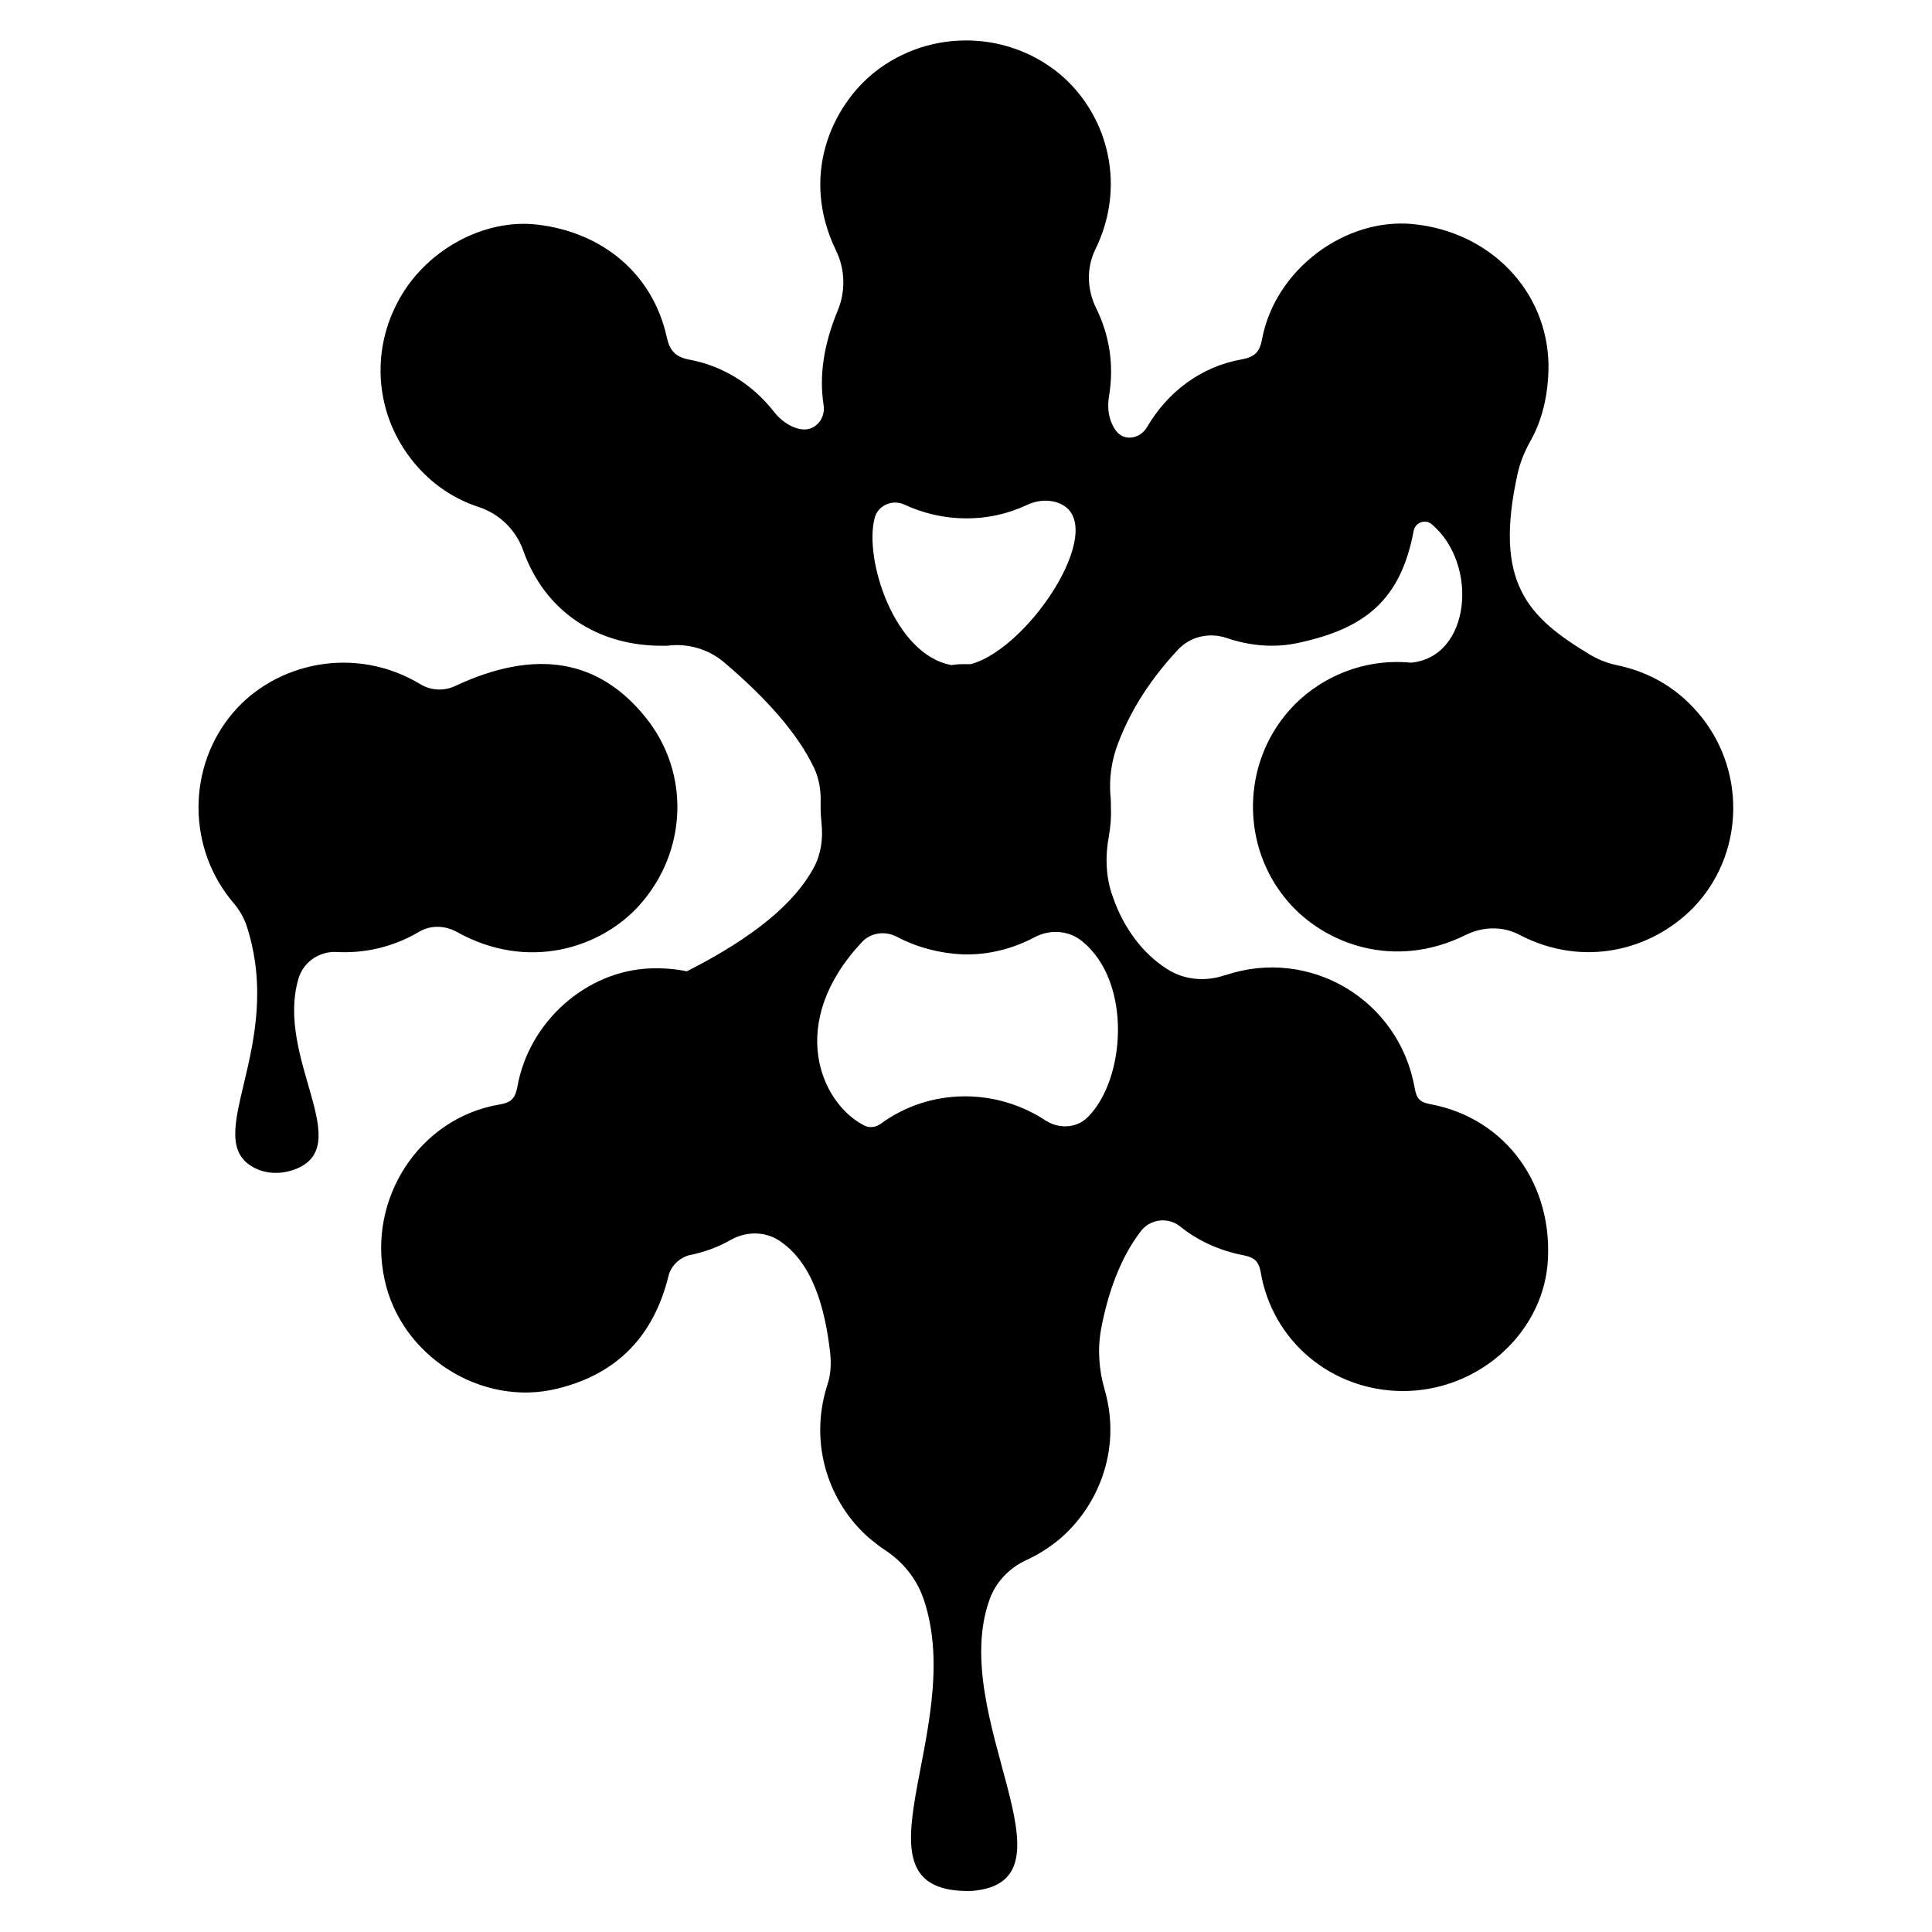 <?xml version="1.0" encoding="utf-8"?>
<!-- Generator: Adobe Illustrator 22.1.0, SVG Export Plug-In . SVG Version: 6.00 Build 0)  -->
<!DOCTYPE svg PUBLIC "-//W3C//DTD SVG 1.1//EN" "http://www.w3.org/Graphics/SVG/1.1/DTD/svg11.dtd">
<svg version="1.1"
	 id="Layer_1" inkscape:version="0.92.2 (5c3e80d, 2017-08-06)" sodipodi:docname="emusic.svg" xmlns:cc="http://creativecommons.org/ns#" xmlns:dc="http://purl.org/dc/elements/1.1/" xmlns:inkscape="http://www.inkscape.org/namespaces/inkscape" xmlns:rdf="http://www.w3.org/1999/02/22-rdf-syntax-ns#" xmlns:sodipodi="http://sodipodi.sourceforge.net/DTD/sodipodi-0.dtd" xmlns:svg="http://www.w3.org/2000/svg"
	 xmlns="http://www.w3.org/2000/svg" xmlns:xlink="http://www.w3.org/1999/xlink" x="0px" y="0px" viewBox="0 0 400 400"
	 style="enable-background:new 0 0 400 400;" xml:space="preserve">
<sodipodi:namedview  bordercolor="#666666" borderopacity="1" gridtolerance="10" guidetolerance="10" id="namedview23" inkscape:current-layer="Layer_1" inkscape:cx="225.3254" inkscape:cy="300.39005" inkscape:pageopacity="0" inkscape:pageshadow="2" inkscape:window-height="1017" inkscape:window-maximized="1" inkscape:window-width="1920" inkscape:window-x="1358" inkscape:window-y="-8" inkscape:zoom="1.014234" objecttolerance="10" pagecolor="#ffffff" showgrid="false">
	</sodipodi:namedview>
<g>
	<path d="M352.4,148.6c-4.6-5.8-10.5-9.4-17.7-10.9l0,0c-1.9-0.4-3.7-1.1-5.4-2.1c-13-7.8-20.1-14.9-15.1-37.5
		c0.5-2.3,1.4-4.5,2.5-6.5c2.6-4.5,3.9-9.9,3.9-16c-0.2-15.3-12-27.6-28-29.2c-14.1-1.4-28.6,9.4-31.3,23.8
		c-0.5,2.7-1.5,3.7-4.2,4.2c-8.5,1.5-15.4,6.8-19.6,14c-0.8,1.4-2.3,2.3-3.9,2.2c-1.5-0.1-2.6-1.1-3.3-2.7c-0.9-1.8-1-3.9-0.7-5.8
		c1.1-6.6,0.1-12.7-2.7-18.4c-1.8-3.7-2-8.1-0.2-11.9c6.5-13.1,2.8-27.3-6.4-35.7C209.4,6.3,192.7,5.7,181,15
		c-8.6,6.9-15.5,21.2-7.9,36.9c1.9,3.9,2,8.5,0.3,12.5c-2.9,7-3.8,13.5-2.9,19.3c0.3,1.7-0.3,3.4-1.6,4.4c-1.4,1.1-3.1,1-4.9,0.2
		c-1.5-0.7-2.8-1.8-3.8-3.1c-4.3-5.5-10.4-9.4-17.3-10.7c-3.3-0.6-4.3-2.1-4.9-4.9c-2.9-12.8-13.1-21.5-26.8-23.1
		c-11.2-1.3-23.5,5.5-29,16.3c-5.8,11.2-4.1,24.5,4.3,33.9c3.6,4,7.8,6.7,12.7,8.3c4.2,1.4,7.6,4.7,9.1,8.9
		c4.4,12.5,15.2,19.9,29,19.8c0.6,0,1.1,0,1.7-0.1c4-0.3,8,1,11,3.6c8.7,7.4,15.2,14.7,18.6,21.9c1,2.2,1.4,4.7,1.3,7.1
		c0,0.3,0,0.7,0,1c0,1.2,0.1,2.3,0.2,3.4c0.3,3.1-0.1,6.2-1.6,9c-3.9,7.3-12.3,14.4-26.3,21.5c-2.4-0.5-5-0.7-7.6-0.6
		c-13.1,0.5-25.1,10.9-27.5,24.6c-0.5,2.6-1.5,3.2-3.8,3.6c-16.4,2.8-27.3,19.4-23.7,36.1c3.3,15.9,20.1,26.6,35.8,22.7
		c12.7-3.1,20-11.2,23-23.3c0.5-2.1,2.2-3.7,4.2-4.3l0,0c3.1-0.6,6.1-1.7,8.7-3.2c3.2-1.8,7.1-1.8,10.1,0.2
		c6.7,4.5,9.4,13.5,10.5,23.4c0.2,2.2,0.1,4.4-0.6,6.4c-4,12.5,0.5,24.6,8.6,31.7c1.1,0.9,2.2,1.8,3.3,2.5c3.8,2.5,6.7,6.1,8.1,10.4
		c9,27-17,60.9,9.9,60.2c23.3-1.9-5.1-36.1,3.7-60.4c1.3-3.6,4.1-6.5,7.6-8.1c2.4-1.1,4.6-2.5,6.7-4.2c7.8-6.5,13.2-18.3,9.5-31.1
		c-1.2-4.1-1.5-8.5-0.7-12.7c1.4-7.3,3.9-14.5,8.2-20.1c1.9-2.5,5.6-3,8.1-1c3.6,2.9,7.9,4.9,12.7,5.9c2.1,0.4,3.5,0.8,4,3.5
		c2.4,14.4,14.7,24.6,29.3,24.7c15.4,0.1,28.7-11.5,30.1-26.1c1.4-16.5-8.6-30.4-24.3-33.3c-2.1-0.4-2.8-1.1-3.2-3.3
		c-3.2-18.3-21.7-29.3-39.2-23.4l-0.1,0c-4,1.4-8.5,1-12-1.3c-4.9-3.1-8.9-8.3-11.2-14.9c-1.5-4.1-1.6-8.5-0.8-12.7
		c0.3-1.8,0.5-3.7,0.4-5.7c0-0.9,0-1.8-0.1-2.6c-0.3-3.8,0.3-7.6,1.7-11.1c2.5-6.5,6.5-12.9,12.3-19.1c2.6-2.8,6.6-3.6,10.1-2.4
		c4.7,1.6,9.8,2.1,14.8,1c13.5-2.9,21.2-8.6,23.9-23.3l0,0c0.4-1.7,2.5-2.4,3.8-1.2c9.7,8.3,8,27.5-4.4,28.6
		c-10.3-1-19.6,3.5-25.2,9.9c-9.9,11.2-10,28.3-0.2,39.6c7.5,8.7,21.9,14.2,36.7,6.9c3.6-1.8,7.8-1.9,11.3,0
		c13.1,6.8,27.3,3.2,36-5.8C360.9,177.1,361.6,160.3,352.4,148.6z M212.5,104.6c1.9-0.9,3.9-1.2,5.9-0.7
		c12.4,3.2-4.8,30.2-17.4,33.6c-0.2,0-0.5,0-0.7,0c-1.1,0-2.2,0-3.3,0.2c-11.8-2.1-18.2-21.9-15.9-30.5c0.7-2.6,3.7-3.9,6.2-2.7
		C195.3,108.2,204.6,108.3,212.5,104.6z M225.3,231.2c-2.3,2.4-6,2.6-8.8,0.8c-10.3-6.8-24-6.8-34.2,0.7c0,0,0,0,0,0
		c-1,0.7-2.3,0.9-3.4,0.3c-9-4.6-16.2-21.2-0.4-38c1.8-1.9,4.7-2.3,7.1-1.1c4.1,2.2,8.9,3.5,14,3.7c5.2,0.1,10.1-1.2,14.5-3.5
		c3.3-1.8,7.3-1.5,10.1,0.9C234.4,203.5,233,223.4,225.3,231.2z"/>
	<path d="M86.8,192.9c2.4-1.4,5.3-1.3,7.7,0c14.8,8.3,29.9,3.4,37.9-5.5c9.9-11.1,10.5-27.3,1.4-38.7c-9.7-12.2-22.8-14.5-39.5-6.7
		c-2.3,1.1-5,1-7.2-0.3c-13.7-8.3-30.1-4.4-38.8,5.8c-9.6,11.2-9.6,28.1,0,39.4l0,0c1.2,1.4,2.1,2.9,2.7,4.6
		c8.3,25.1-9.9,44.4,1.7,50.3c2.5,1.3,5.5,1.3,8.1,0.4c13.3-4.7-3.9-23,1-39.6c1-3.4,4.3-5.7,7.9-5.5
		C75.3,197.4,81.2,196.2,86.8,192.9z"/>
</g>
</svg>
